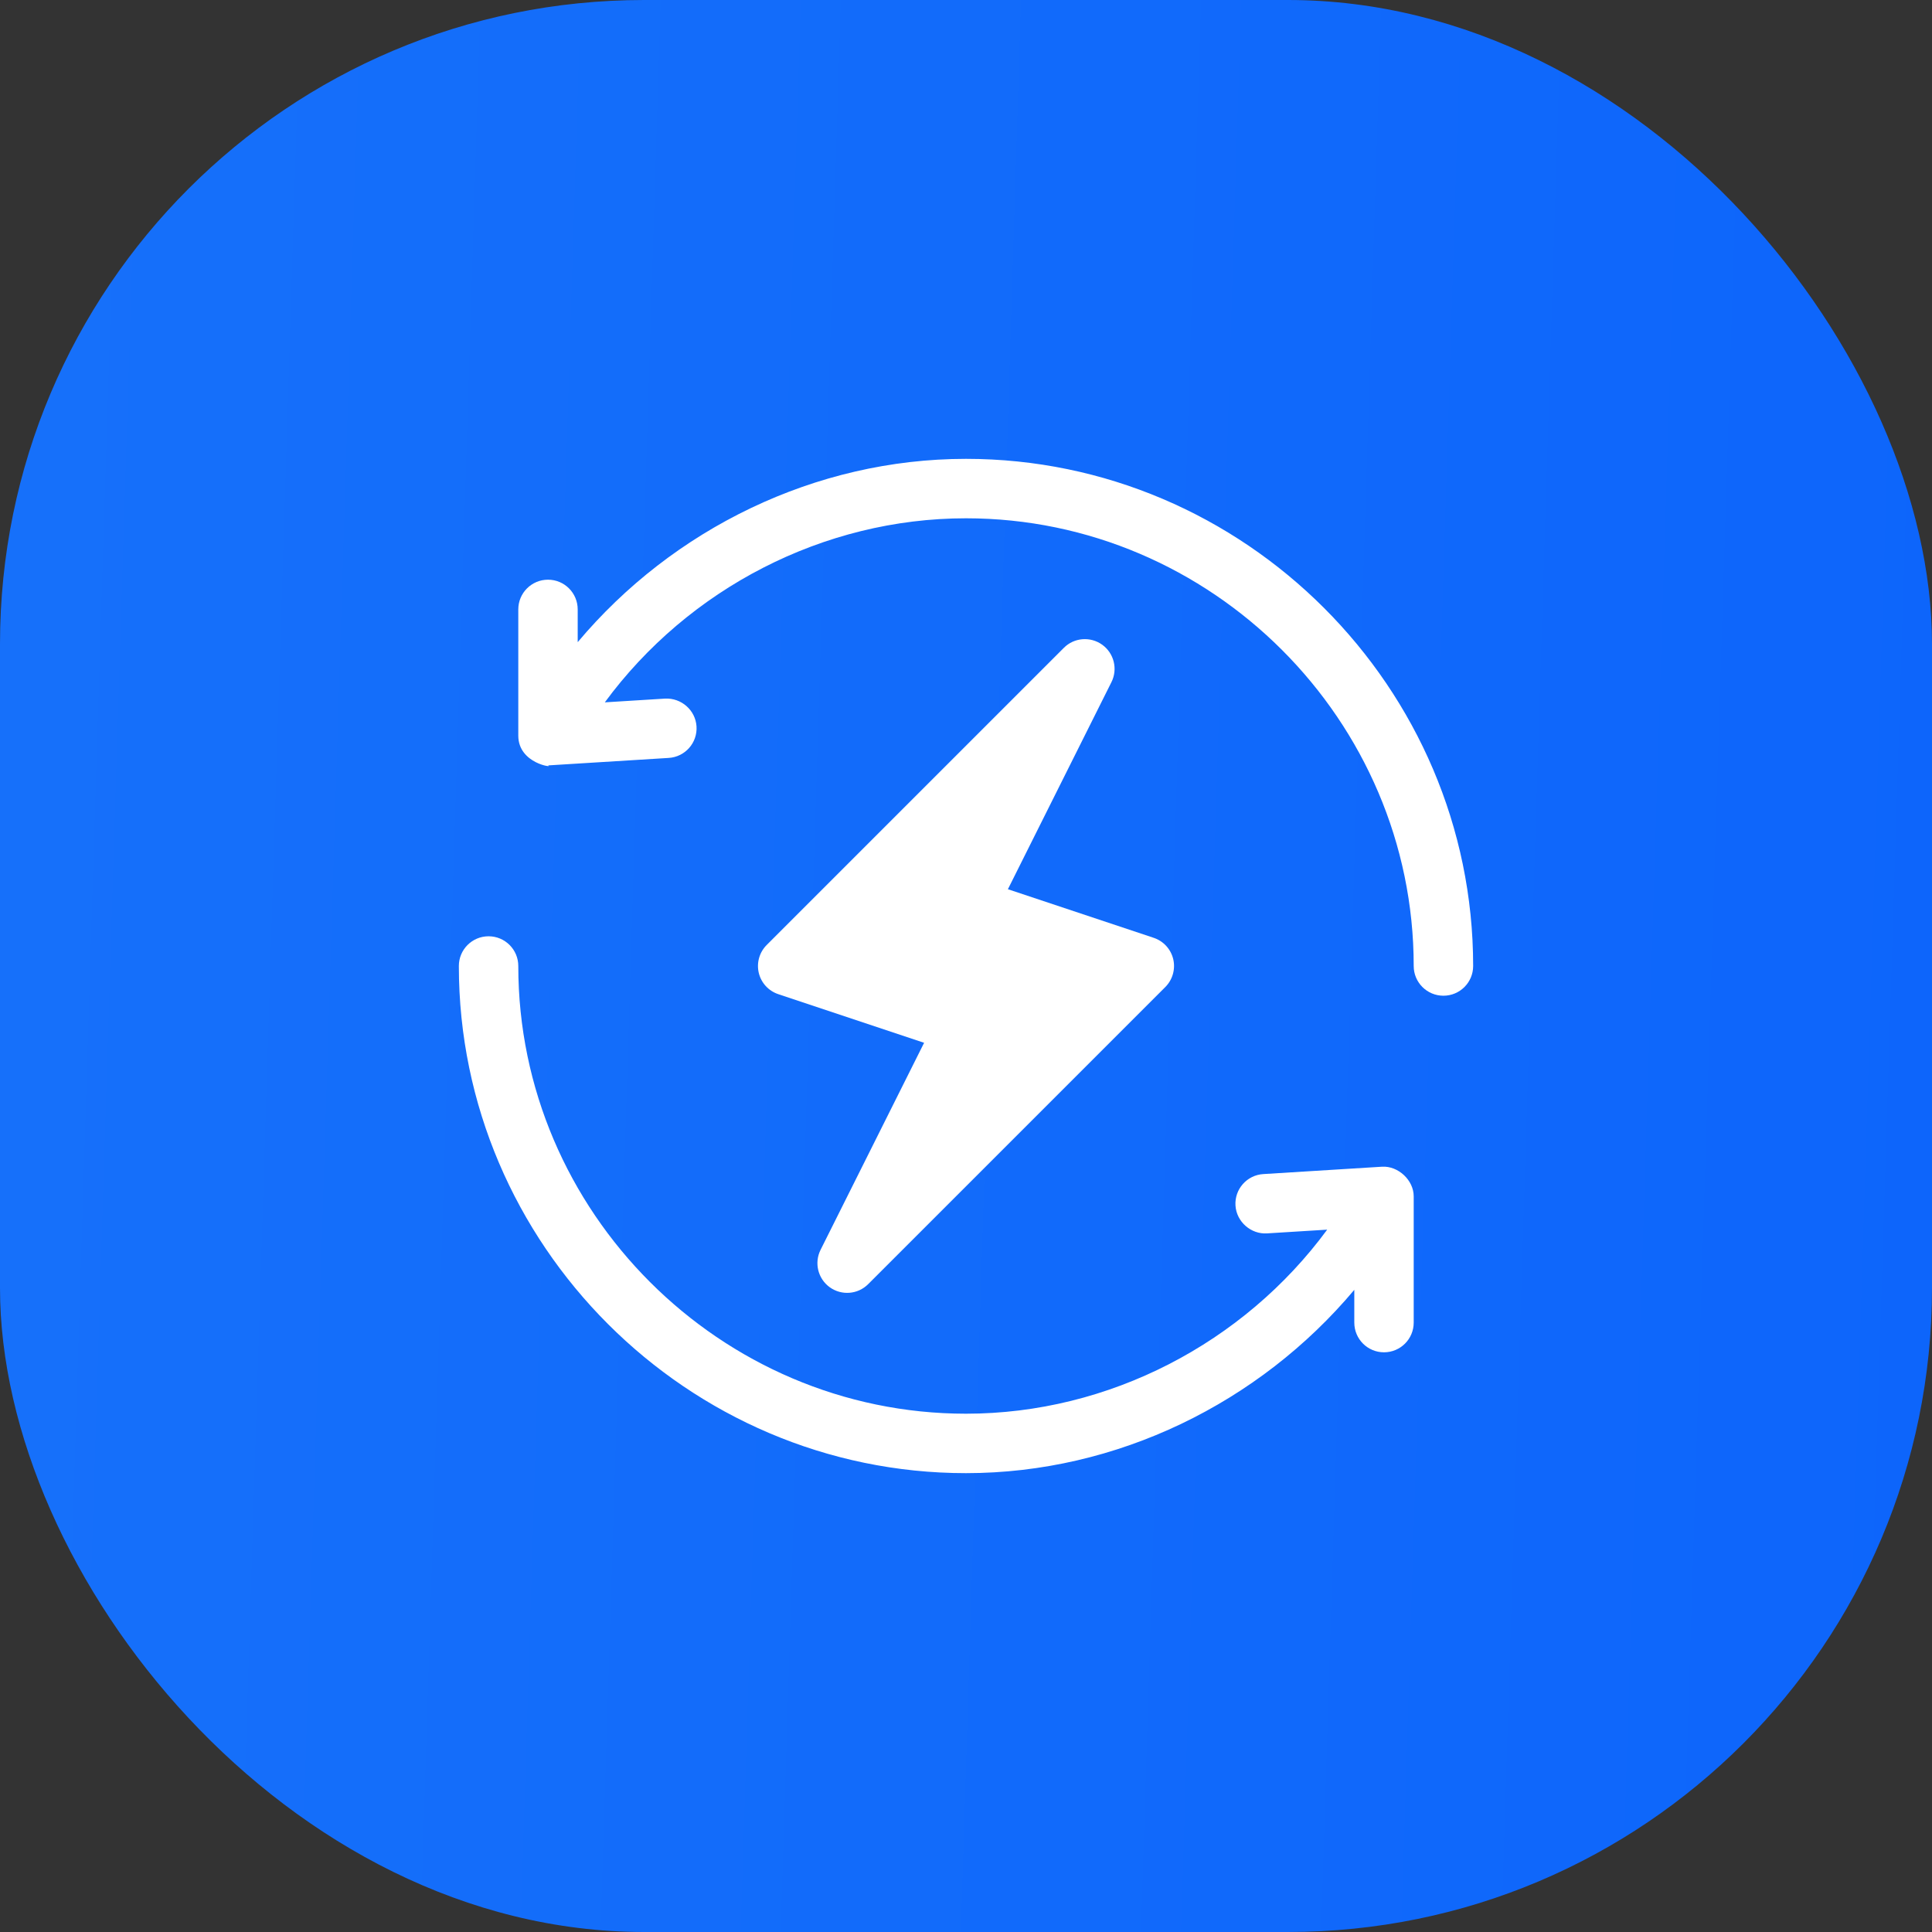 <svg width="60" height="60" viewBox="0 0 60 60" fill="none" xmlns="http://www.w3.org/2000/svg">
<rect x="0" y="0" width="60" height="60" fill="#333333" stroke="none"/>
<rect width="60" height="60" rx="20" fill="url(#paint0_linear_75_178)"/>
<g clip-path="url(#clip0_75_178)">
<path d="M36.436 29.788C36.362 29.477 36.133 29.226 35.829 29.125L31.301 27.616L34.517 21.184C34.719 20.78 34.598 20.288 34.231 20.023C33.863 19.759 33.358 19.798 33.039 20.119L23.81 29.348C23.584 29.574 23.491 29.901 23.564 30.212C23.638 30.524 23.867 30.774 24.171 30.875L28.699 32.385L25.483 38.816C25.281 39.221 25.402 39.712 25.769 39.977C26.136 40.241 26.64 40.202 26.961 39.881L36.19 30.653C36.416 30.426 36.509 30.099 36.436 29.788Z" fill="white"/>
<path d="M30 14.25C25.316 14.25 20.892 16.428 17.941 19.943V18.926C17.941 18.416 17.529 18.003 17.019 18.003C16.509 18.003 16.096 18.416 16.096 18.926V22.846C16.096 23.727 17.233 23.853 17.019 23.769C17.038 23.769 17.056 23.768 17.075 23.767L20.767 23.538C21.276 23.507 21.663 23.069 21.631 22.56C21.599 22.052 21.155 21.669 20.653 21.696L18.783 21.812C21.373 18.289 25.564 16.096 30 16.096C37.633 16.096 43.904 22.367 43.904 30C43.904 30.51 44.317 30.923 44.827 30.923C45.337 30.923 45.75 30.51 45.75 30C45.75 21.349 38.651 14.25 30 14.25Z" fill="white"/>
<path d="M42.925 36.233L39.233 36.462C38.724 36.493 38.337 36.931 38.369 37.44C38.401 37.948 38.855 38.335 39.347 38.304L41.217 38.188C38.627 41.711 34.436 43.904 30 43.904C22.367 43.904 16.096 37.633 16.096 30C16.096 29.49 15.683 29.077 15.173 29.077C14.663 29.077 14.25 29.49 14.25 30C14.25 38.651 21.349 45.75 30 45.75C34.684 45.75 39.108 43.572 42.059 40.057V41.074C42.059 41.584 42.471 41.997 42.981 41.997C43.492 41.997 43.904 41.584 43.904 41.074V37.154C43.904 36.647 43.418 36.205 42.925 36.233Z" fill="white"/>
</g>
<defs>
<linearGradient id="paint0_linear_75_178" x1="-1.23619e-08" y1="30" x2="61.486" y2="31.914" gradientUnits="userSpaceOnUse">
<stop stop-color="#1670FA"/>
<stop offset="1" stop-color="#0D65FB"/>
</linearGradient>
<clipPath id="clip0_75_178">
<rect width="31.5" height="31.5" fill="white" transform="translate(14.25 14.25)"/>
</clipPath>
</defs>
</svg>
